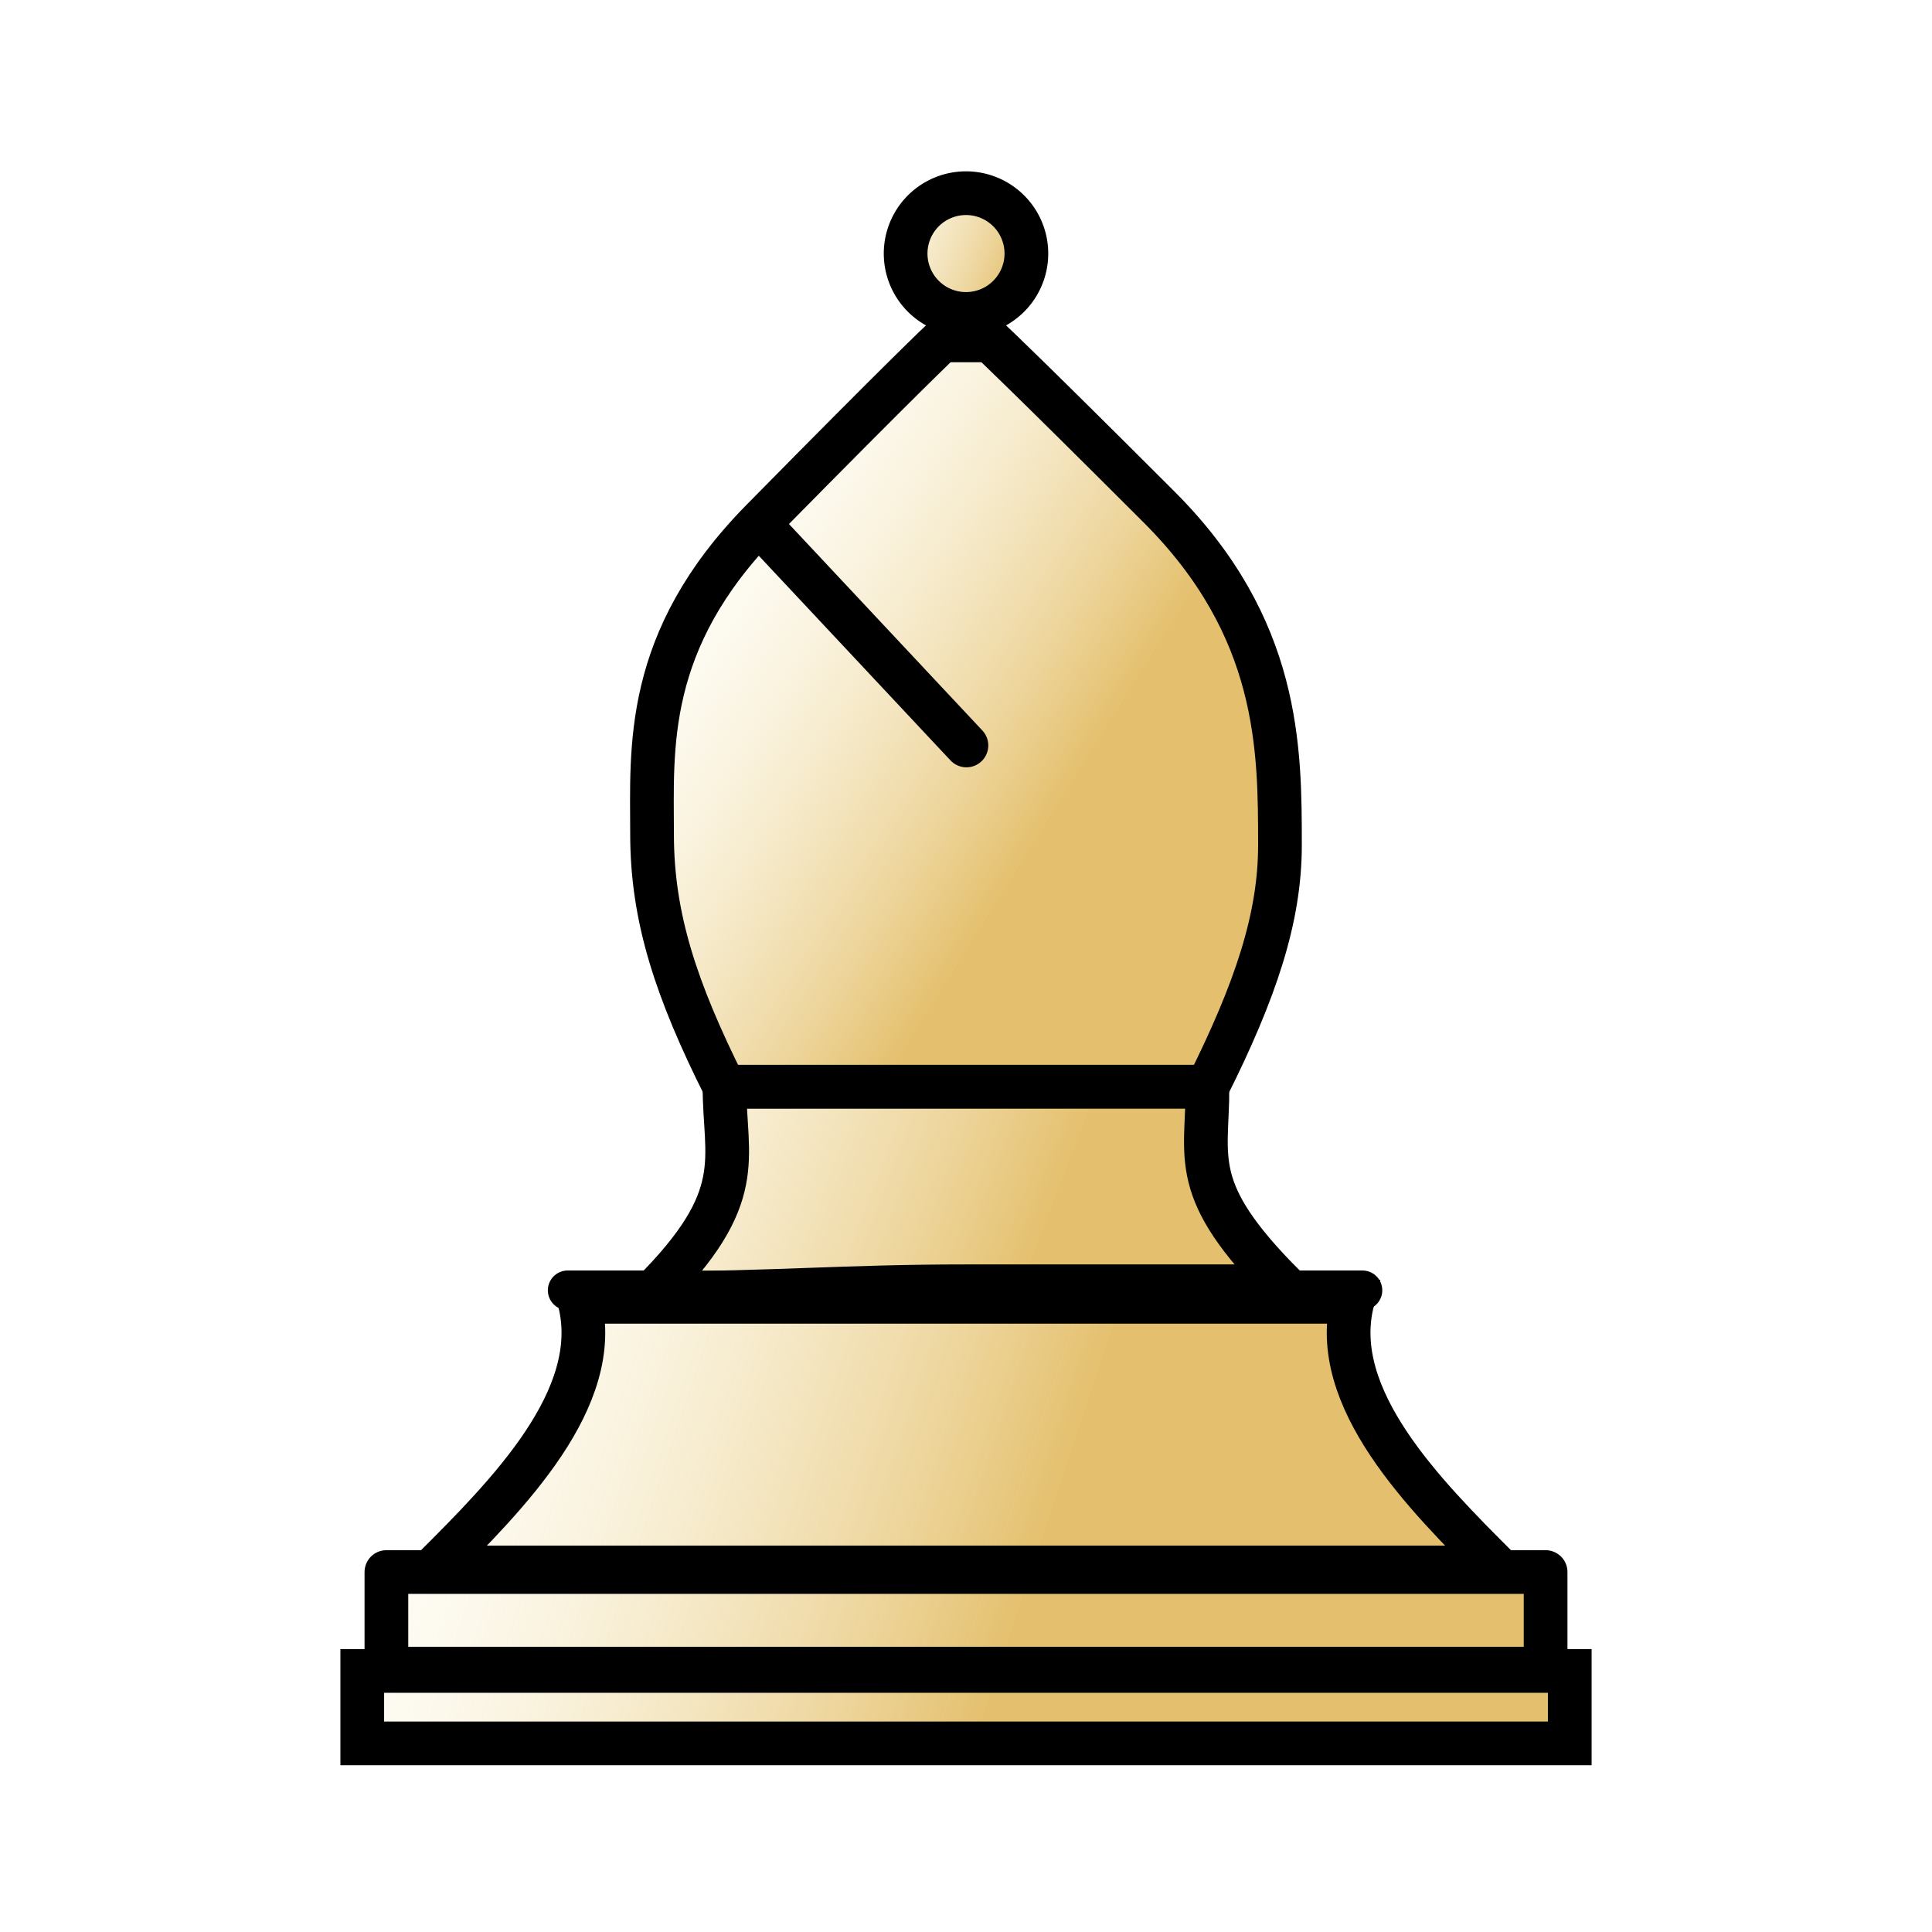 <svg xmlns="http://www.w3.org/2000/svg" xmlns:svg="http://www.w3.org/2000/svg" xmlns:xlink="http://www.w3.org/1999/xlink" id="svg2" width="353.63" height="353.63" version="1.0"><defs id="defs4"><linearGradient id="linearGradient8515"><stop style="stop-color:#d7a127;stop-opacity:.68" id="stop8517" offset="0"/><stop style="stop-color:#ffffe6;stop-opacity:0" id="stop8519" offset="1"/></linearGradient><linearGradient id="linearGradient3709"><stop style="stop-color:#ffff82;stop-opacity:1" id="stop3711" offset="0"/><stop style="stop-color:#ffff82;stop-opacity:0" id="stop3713" offset="1"/></linearGradient><linearGradient id="linearGradient3693"><stop style="stop-color:#ffff82;stop-opacity:1" id="stop3695" offset="0"/><stop style="stop-color:#ffff82;stop-opacity:0" id="stop3697" offset="1"/></linearGradient><linearGradient id="linearGradient3645"><stop style="stop-color:#ffff23;stop-opacity:.498" id="stop3649" offset="0"/><stop id="stop3651" offset="1" style="stop-color:#ffff23;stop-opacity:0"/></linearGradient><linearGradient id="linearGradient3635"><stop style="stop-color:#ffff23;stop-opacity:1" id="stop3637" offset="0"/><stop id="stop3643" offset=".5" style="stop-color:#ffff23;stop-opacity:.498"/><stop style="stop-color:#ffff23;stop-opacity:0" id="stop3639" offset="1"/></linearGradient><linearGradient id="linearGradient3699" x1="265.224" x2="190.077" y1="154.712" y2="101.667" gradientTransform="translate(0,10)" gradientUnits="userSpaceOnUse" xlink:href="#linearGradient3693"/><linearGradient id="linearGradient3715" x1="132.612" x2="57.465" y1="154.712" y2="101.667" gradientTransform="translate(0,10)" gradientUnits="userSpaceOnUse" xlink:href="#linearGradient3709"/><linearGradient id="linearGradient3721" x1="212.179" x2="145.873" y1="114.928" y2="79.565" gradientUnits="userSpaceOnUse" xlink:href="#linearGradient3693"/><linearGradient id="linearGradient3725" x1="212.179" x2="141.453" y1="114.928" y2="75.145" gradientUnits="userSpaceOnUse" xlink:href="#linearGradient3693"/><linearGradient id="linearGradient3939" x1="212.179" x2="145.873" y1="114.928" y2="79.565" gradientUnits="userSpaceOnUse" xlink:href="#linearGradient3693"/><linearGradient id="linearGradient8521" x1="216.442" x2="80.181" y1="209.026" y2="163.606" gradientUnits="userSpaceOnUse" xlink:href="#linearGradient8515"/><linearGradient id="linearGradient8523" x1="216.442" x2="80.181" y1="209.026" y2="163.606" gradientUnits="userSpaceOnUse" xlink:href="#linearGradient8515"/><linearGradient id="linearGradient8525" x1="216.442" x2="80.181" y1="209.026" y2="163.606" gradientUnits="userSpaceOnUse" xlink:href="#linearGradient8515"/><linearGradient id="linearGradient8527" x1="216.442" x2="80.181" y1="209.026" y2="163.606" gradientUnits="userSpaceOnUse" xlink:href="#linearGradient8515"/><linearGradient id="linearGradient8529" x1="197.831" x2="161.68" y1="58.432" y2="42.983" gradientUnits="userSpaceOnUse" xlink:href="#linearGradient8515"/><linearGradient id="linearGradient8531" x1="191.414" x2="107.989" y1="152.483" y2="100.11" gradientUnits="userSpaceOnUse" xlink:href="#linearGradient8515"/><linearGradient id="linearGradient8533" x1="198.367" x2="80.181" y1="209.026" y2="163.606" gradientUnits="userSpaceOnUse" xlink:href="#linearGradient8515"/><linearGradient id="linearGradient8535" x1="216.442" x2="80.181" y1="209.026" y2="163.606" gradientUnits="userSpaceOnUse" xlink:href="#linearGradient8515"/><linearGradient id="linearGradient8537" x1="216.442" x2="80.181" y1="209.026" y2="163.606" gradientUnits="userSpaceOnUse" xlink:href="#linearGradient8515"/></defs><g id="layer1" style="display:none"><g id="g7995" style="fill:#fff"><rect id="rect7977" width="221.02" height="13.261" x="66.306" y="305.846" style="fill:#fff;fill-opacity:1;fill-rule:nonzero;stroke:#000;stroke-width:8;stroke-linecap:butt;stroke-linejoin:miter;stroke-miterlimit:4;stroke-dasharray:none;stroke-opacity:1;display:inline"/><rect id="rect7979" width="212.179" height="17.682" x="70.726" y="287.744" style="fill:#fff;fill-opacity:1;fill-rule:nonzero;stroke:#000;stroke-width:8;stroke-linecap:butt;stroke-linejoin:round;stroke-miterlimit:4;stroke-dasharray:none;stroke-opacity:1;display:inline"/><path id="path7981" d="M 274.065,286.904 C 185.657,286.904 176.816,286.904 79.567,286.904 C 92.828,273.642 110.51,255.961 106.09,238.279 C 159.134,238.279 119.351,238.279 176.816,238.279 C 234.281,238.279 225.44,238.279 247.542,238.279 C 243.122,255.961 260.804,273.642 274.065,286.904 z" style="fill:#fff;fill-opacity:1;fill-rule:evenodd;stroke:#000;stroke-width:8;stroke-linecap:butt;stroke-linejoin:miter;stroke-miterlimit:4;stroke-dasharray:none;stroke-opacity:1;display:inline"/><path id="path7983" d="M 103.904,236.177 C 249.381,236.177 249.381,236.177 249.381,236.177" style="fill:#fff;fill-opacity:1;fill-rule:evenodd;stroke:#000;stroke-width:7.256;stroke-linecap:round;stroke-linejoin:miter;stroke-miterlimit:4;stroke-dasharray:none;stroke-opacity:1;display:inline"/><path id="path7985" d="M 198.918,55.253 A 11.051,11.051 0 1 1 176.816,55.253 A 11.051,11.051 0 1 1 198.918,55.253 z" transform="translate(-11.051,-8.841)" style="fill:#fff;fill-opacity:1;fill-rule:nonzero;stroke:#000;stroke-width:8;stroke-linejoin:miter;stroke-miterlimit:4;stroke-dasharray:none;stroke-opacity:1;display:inline"/><path id="path7987" d="M 181.236,62.304 C 181.236,62.304 187.767,68.414 212.179,92.826 C 234.281,114.928 234.281,137.03 234.281,154.712 C 234.281,167.973 229.861,181.234 221.02,198.916 C 203.338,198.916 150.294,198.916 132.612,198.916 C 123.771,181.234 119.351,167.973 119.351,152.712 C 119.351,137.03 117.733,117.311 139.453,95.247 C 165.975,68.304 172.396,62.304 172.396,62.304 L 181.236,62.304 z" style="fill:#fff;fill-opacity:1;fill-rule:evenodd;stroke:#000;stroke-width:8;stroke-linecap:butt;stroke-linejoin:miter;stroke-miterlimit:4;stroke-dasharray:none;stroke-opacity:1;display:inline"/><path id="path7989" d="M 235.122,235.438 C 213.02,235.438 198.918,235.438 176.816,235.438 C 154.714,235.438 141.453,236.7 119.351,236.7 C 137.032,219.018 132.612,212.177 132.612,198.916 C 150.294,198.916 154.715,198.917 176.816,198.916 C 198.919,198.915 203.338,198.916 221.02,198.916 C 221.02,212.177 217.44,217.757 235.122,235.438 z" style="fill:#fff;fill-opacity:1;fill-rule:evenodd;stroke:#000;stroke-width:8;stroke-linecap:butt;stroke-linejoin:miter;stroke-miterlimit:4;stroke-dasharray:none;stroke-opacity:1;display:inline"/><path id="path7991" d="M 133.369,198.814 C 220.126,198.814 220.126,198.814 220.126,198.814" style="fill:#fff;fill-opacity:1;fill-rule:evenodd;stroke:#000;stroke-width:6.471;stroke-linecap:round;stroke-linejoin:miter;stroke-miterlimit:4;stroke-dasharray:none;stroke-opacity:1;display:inline"/><path id="path7993" d="M 139.989,97.045 C 176.894,136.448 176.894,136.448 176.894,136.448" style="fill:#fff;fill-opacity:1;fill-rule:evenodd;stroke:#000;stroke-width:8;stroke-linecap:round;stroke-linejoin:miter;stroke-miterlimit:4;stroke-dasharray:none;stroke-opacity:1;display:inline"/></g></g><g id="layer2" style="display:inline"><rect style="fill:url(#linearGradient8521);fill-opacity:1;fill-rule:nonzero;stroke:#000;stroke-width:8;stroke-linecap:butt;stroke-linejoin:miter;stroke-miterlimit:4;stroke-dasharray:none;stroke-opacity:1;display:inline" id="rect3284" width="221.02" height="13.261" x="66.306" y="305.846"/><rect style="fill:url(#linearGradient8523);fill-opacity:1;fill-rule:nonzero;stroke:#000;stroke-width:8;stroke-linecap:butt;stroke-linejoin:round;stroke-miterlimit:4;stroke-dasharray:none;stroke-opacity:1;display:inline" id="rect3288" width="212.179" height="17.682" x="70.726" y="287.744"/><path style="fill:url(#linearGradient8525);fill-opacity:1;fill-rule:evenodd;stroke:#000;stroke-width:8;stroke-linecap:butt;stroke-linejoin:miter;stroke-miterlimit:4;stroke-dasharray:none;stroke-opacity:1;display:inline" id="path2481" d="M 274.065,286.904 C 185.657,286.904 176.816,286.904 79.567,286.904 C 92.828,273.642 110.51,255.961 106.09,238.279 C 159.134,238.279 119.351,238.279 176.816,238.279 C 234.281,238.279 225.44,238.279 247.542,238.279 C 243.122,255.961 260.804,273.642 274.065,286.904 z"/><path style="fill:url(#linearGradient8527);fill-opacity:1;fill-rule:evenodd;stroke:#000;stroke-width:7.256;stroke-linecap:round;stroke-linejoin:miter;stroke-miterlimit:4;stroke-dasharray:none;stroke-opacity:1;display:inline" id="path3253" d="M 103.904,236.177 C 249.381,236.177 249.381,236.177 249.381,236.177"/><path style="fill:url(#linearGradient8529);fill-opacity:1;fill-rule:nonzero;stroke:#000;stroke-width:8;stroke-linejoin:miter;stroke-miterlimit:4;stroke-dasharray:none;stroke-opacity:1" id="path7780" d="M 198.918,55.253 A 11.051,11.051 0 1 1 176.816,55.253 A 11.051,11.051 0 1 1 198.918,55.253 z" transform="translate(-11.051,-8.841)"/><path style="fill:url(#linearGradient8531);fill-opacity:1;fill-rule:evenodd;stroke:#000;stroke-width:8;stroke-linecap:butt;stroke-linejoin:miter;stroke-miterlimit:4;stroke-dasharray:none;stroke-opacity:1" id="path8299" d="M 181.236,62.304 C 181.236,62.304 187.767,68.414 212.179,92.826 C 234.281,114.928 234.281,137.03 234.281,154.712 C 234.281,167.973 229.861,181.234 221.02,198.916 C 203.338,198.916 150.294,198.916 132.612,198.916 C 123.771,181.234 119.351,167.973 119.351,152.712 C 119.351,137.03 117.733,117.311 139.453,95.247 C 165.975,68.304 172.396,62.304 172.396,62.304 L 181.236,62.304 z"/><path style="fill:url(#linearGradient8533);fill-opacity:1;fill-rule:evenodd;stroke:#000;stroke-width:8;stroke-linecap:butt;stroke-linejoin:miter;stroke-miterlimit:4;stroke-dasharray:none;stroke-opacity:1" id="path8301" d="M 235.122,235.438 C 213.02,235.438 198.918,235.438 176.816,235.438 C 154.714,235.438 141.453,236.7 119.351,236.7 C 137.032,219.018 132.612,212.177 132.612,198.916 C 150.294,198.916 154.715,198.917 176.816,198.916 C 198.919,198.915 203.338,198.916 221.02,198.916 C 221.02,212.177 217.44,217.757 235.122,235.438 z"/><path style="fill:url(#linearGradient8535);fill-opacity:1;fill-rule:evenodd;stroke:#000;stroke-width:6.471;stroke-linecap:round;stroke-linejoin:miter;stroke-miterlimit:4;stroke-dasharray:none;stroke-opacity:1" id="path8305" d="M 133.369,198.814 C 220.126,198.814 220.126,198.814 220.126,198.814"/><path style="fill:url(#linearGradient8537);fill-opacity:1;fill-rule:evenodd;stroke:#000;stroke-width:8;stroke-linecap:round;stroke-linejoin:miter;stroke-miterlimit:4;stroke-dasharray:none;stroke-opacity:1" id="path8309" d="M 139.989,97.045 C 176.894,136.448 176.894,136.448 176.894,136.448"/></g></svg>